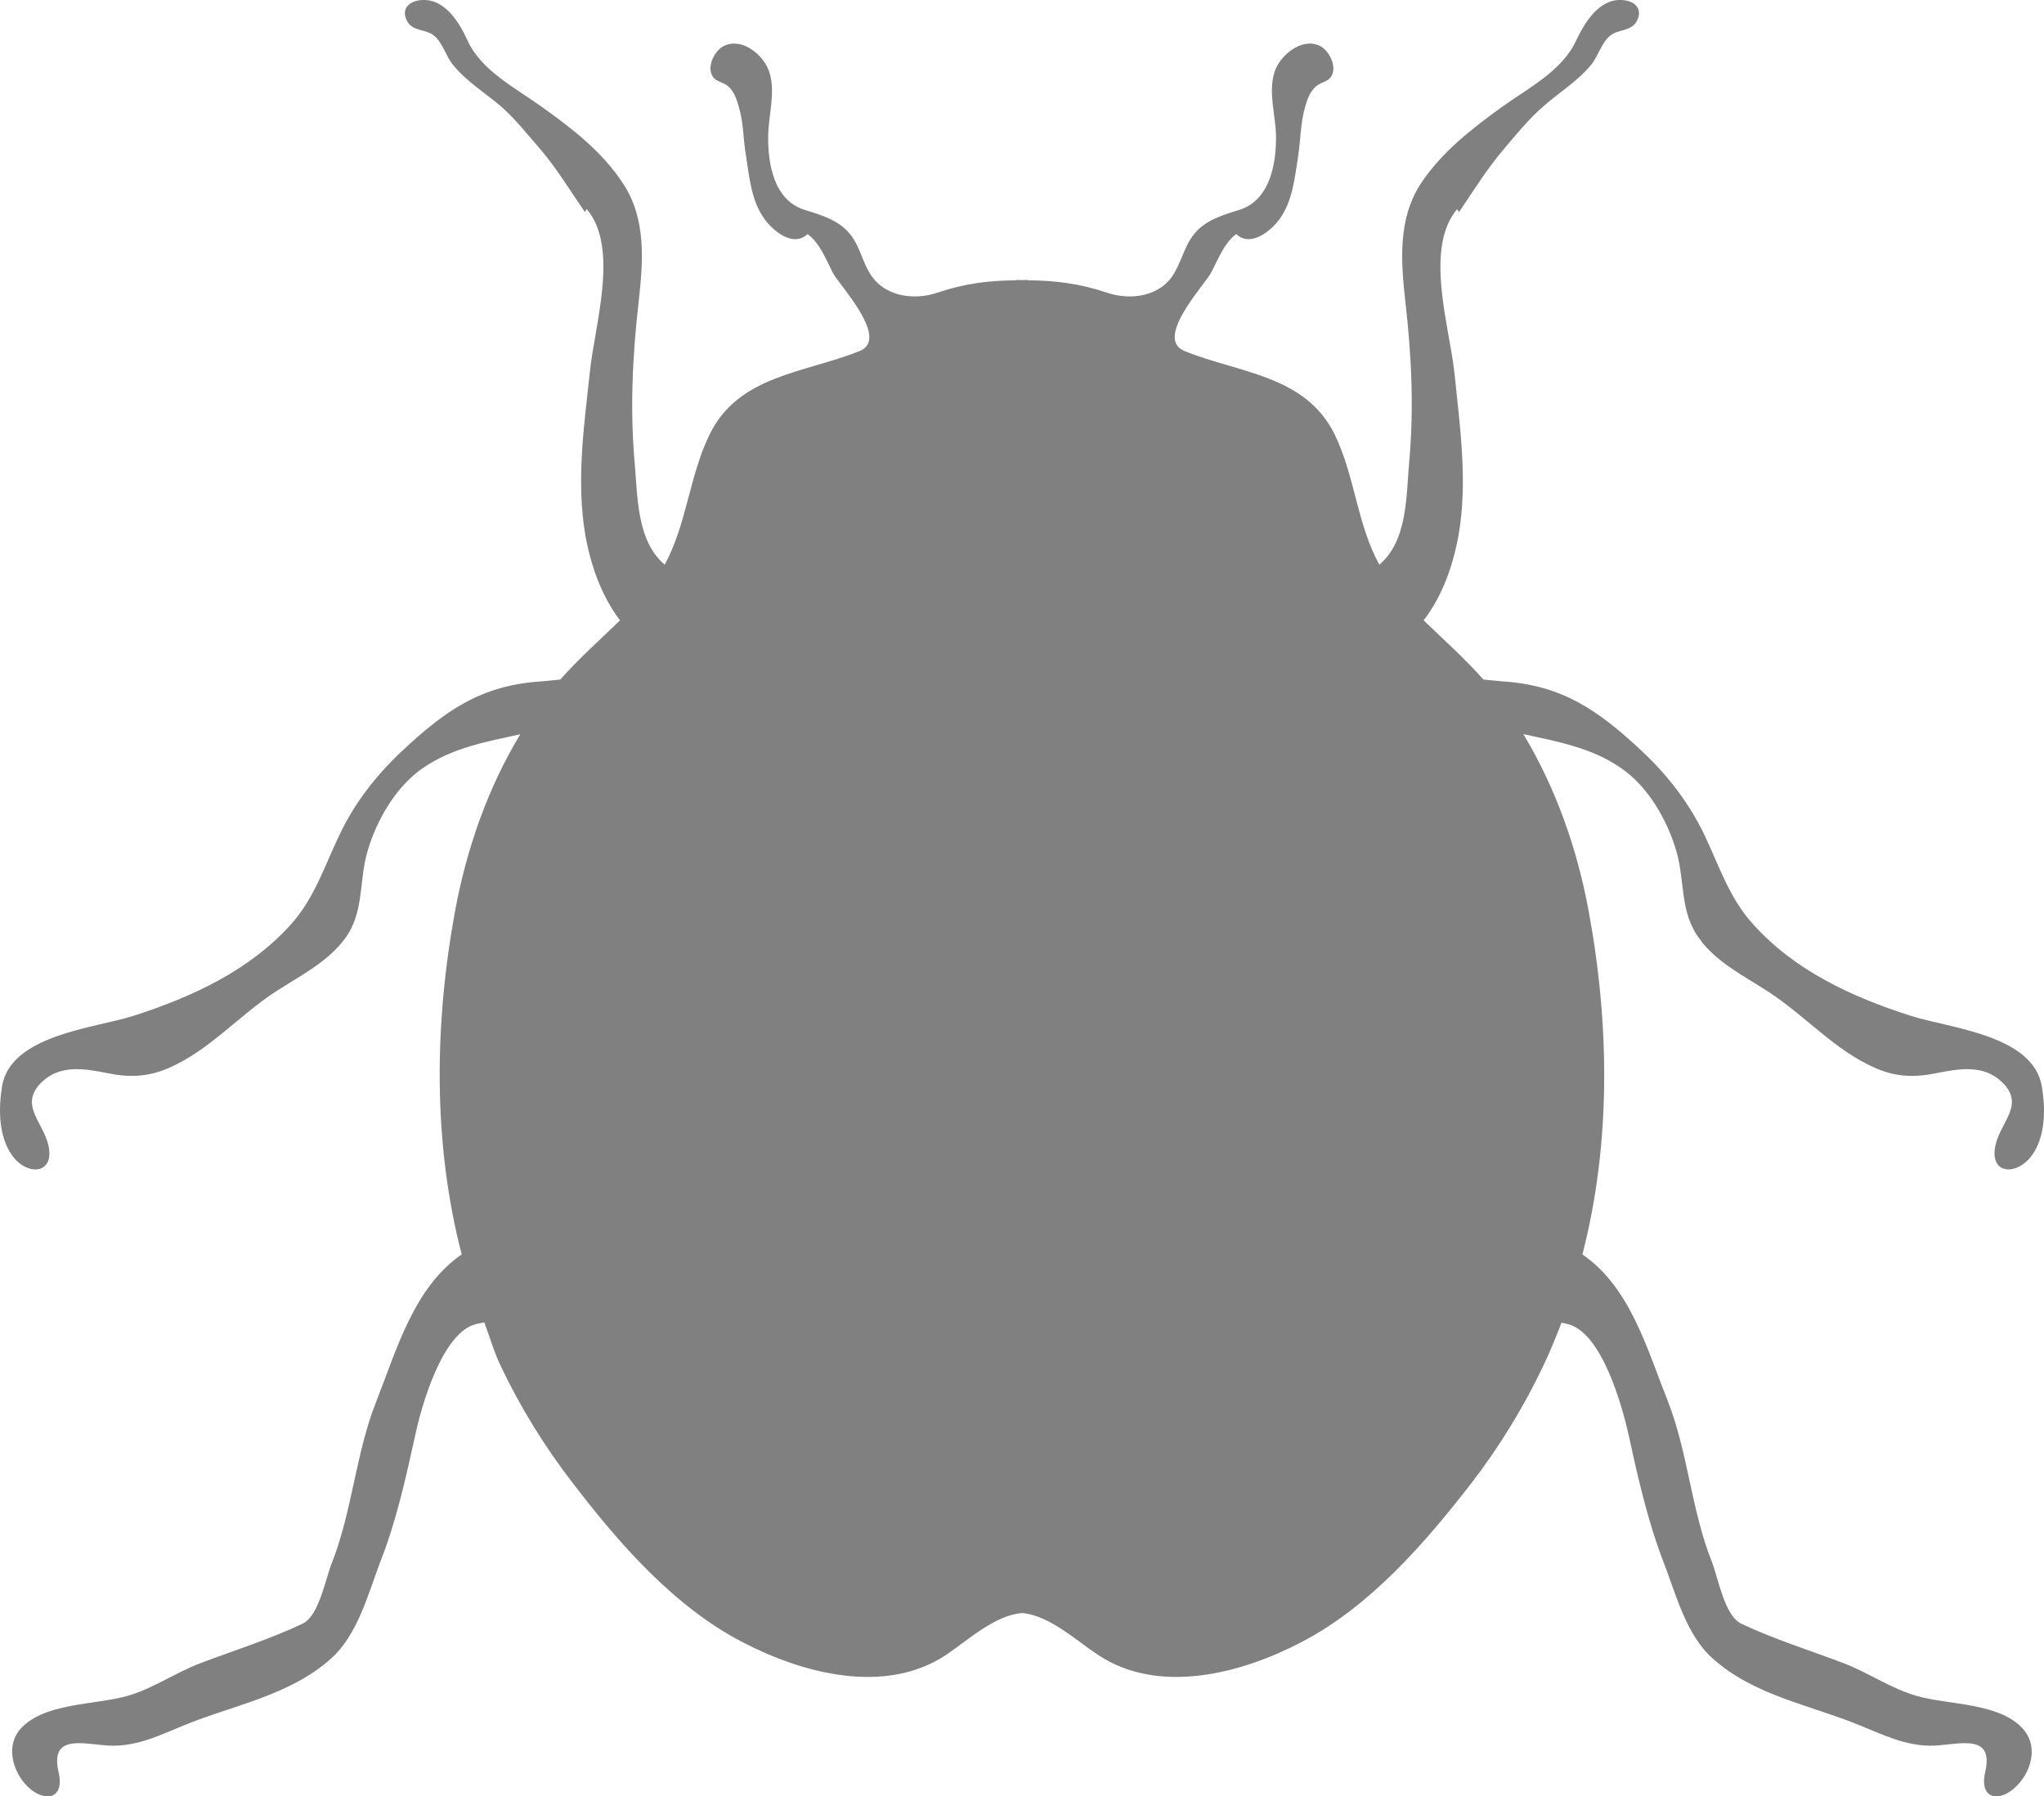 <?xml version="1.0" encoding="UTF-8"?>
<svg id="Layer_2" data-name="Layer 2" xmlns="http://www.w3.org/2000/svg" viewBox="0 0 654.5 575.3">
  <defs>
    <style>
      .cls-1 {
        fill:#808080
      }
    </style>
  </defs>
  <g id="Layer_1-2" data-name="Layer 1">
    <path class="cls-1" d="m3.89,370.03c-4.39-6.1-4.39-14.96-3.24-22.11,2.7-16.47,29.44-18.6,42.01-22.57,18.85-6.05,37.4-14.59,50.77-29.62,7.3-8.23,10.56-18.58,15.24-28.28,4.85-10.35,11.94-19.33,20.14-27.01,13.86-12.94,25.31-21.08,44.9-22.25.97-.1,3.23-.32,5.7-.56,5.92-6.7,12.69-12.7,19.12-18.96h0c-6.03-7.95-9.41-17.74-11.12-27.41-2.92-17.24-.41-34.74,1.45-51.95,1.4-14.69,9.58-39.8-.96-52.33-.24.26-.41.72-.6.94-4.54-6.55-8.77-13.59-13.92-19.71-4.32-4.9-8.31-10.13-13.15-14.31-5.23-4.39-10.98-7.92-15.22-13.2-2.22-2.69-3.32-7.15-6.07-9.31-2.67-2.19-7-1.2-8.75-4.95-1.87-4.01,1.37-6.34,5.11-6.43,7.24-.34,11.81,7.27,14.37,12.87,4.41,9.79,15.54,15.36,23.91,21.41,9.8,6.99,19.51,14.52,26.03,24.65,7.37,11.23,6.33,24.77,4.92,37.47-1.96,17.12-2.83,34.14-1.34,51.35,1.01,11.07.58,25.37,9.65,33.08,7.07-12.99,7.87-28.35,14.37-41.67,9.26-19.08,30.54-19.69,48.04-26.74,9.77-3.96-6.37-20.95-8.52-24.96-2.06-4.03-4.3-9.79-8.15-12.51-4.56,4.35-10.97-.94-13.73-4.73-4.34-5.95-4.86-13.42-5.99-20.4-.91-5.23-.74-10.58-2.29-15.58-.66-2.38-1.37-4.63-3.16-6.39-2.04-1.99-4.98-1.37-5.78-4.8-.69-3.03,1.57-7.15,4.3-8.4,5.86-2.76,12.73,3.12,14.41,8.4,2.12,6.55-.32,13.92-.36,20.52-.13,8.93,1.85,20.55,11.62,23.62,5.39,1.66,11.05,3.31,14.67,7.87,3.24,4.06,4.01,9.58,7.15,13.8,4.73,6.22,13.53,7.27,20.61,4.9,8.96-3.02,16.44-3.91,25.51-4.01v-.12c.62,0,1.15.07,1.75.07s1.13-.07,1.72-.07v.12c9.05.1,16.5.99,25.59,4.01,7.01,2.38,15.87,1.32,20.49-4.9,3.06-4.22,3.94-9.75,7.19-13.8,3.54-4.56,9.3-6.22,14.61-7.87,9.73-3.07,11.8-14.69,11.69-23.62-.08-6.6-2.56-13.97-.47-20.52,1.65-5.28,8.7-11.16,14.45-8.4,2.62,1.25,4.98,5.38,4.26,8.4-.77,3.43-3.63,2.81-5.64,4.8-1.84,1.75-2.62,4.01-3.28,6.39-1.45,4.99-1.43,10.35-2.2,15.58-1.13,6.99-1.7,14.45-6.02,20.4-2.75,3.79-9.3,9.08-13.82,4.73-3.82,2.71-5.97,8.47-8.14,12.51-2.21,4.01-18.24,21.01-8.4,24.96,17.37,7.06,38.72,7.66,48.07,26.74,6.49,13.4,7.13,28.69,14.28,41.67,9.09-7.66,8.58-22.01,9.58-33.08,1.54-17.21.71-34.23-1.27-51.35-1.41-12.7-2.39-26.24,4.87-37.47,6.66-10.13,16.37-17.67,26.03-24.65,8.39-6.05,19.46-11.62,23.85-21.41,2.7-5.59,7.21-13.2,14.45-12.87,3.77.09,6.94,2.42,5.09,6.43-1.73,3.74-5.94,2.76-8.64,4.95-2.75,2.16-3.9,6.62-6.09,9.31-4.31,5.28-10.2,8.81-15.16,13.2-4.92,4.18-9.05,9.41-13.23,14.31-5.17,6.12-9.52,13.16-13.96,19.71-.19-.22-.43-.67-.6-.94-10.62,12.53-2.45,37.64-.88,52.33,1.75,17.21,4.32,34.71,1.35,51.95-1.73,9.67-5.09,19.47-11.2,27.41h0c6.43,6.22,13.2,12.22,19.14,18.96,2.53.24,4.72.46,5.79.56,19.42,1.17,31,9.31,44.85,22.25,8.24,7.68,15.21,16.66,20.16,27.01,4.62,9.7,7.9,20.04,15.33,28.28,13.35,15.03,31.83,23.57,50.8,29.62,12.49,3.96,39.12,6.1,41.88,22.57,1.21,7.15,1.21,16.01-3.19,22.11-4.9,6.67-13.76,6.17-11.64-3.36,1.74-7.63,9.71-13.08,1.81-20.36-5.75-5.38-13.5-4.06-20.42-2.69-7.07,1.49-13.06,1.37-19.78-1.54-13.12-5.67-22.65-16.95-34.58-24.61-7.6-4.95-16.54-9.36-21.88-16.9-6.33-8.47-4.54-18.48-7.37-28.06-2.89-9.91-9.08-20.69-17.75-26.57-9.35-6.51-20.31-8.43-31.23-10.85,10.43,17.28,17.26,36.87,20.88,56.46,6.71,36.15,7.3,74.35-1.96,110.18,15.3,10.52,20.67,30.2,27.29,46.84,6.55,16.66,7.55,35.05,14.18,51.66,1.98,5.02,4.04,17.23,9.39,19.76,10.62,5.02,21.74,8.47,32.66,12.6,7.95,3.02,14.99,8.04,23.31,10.47,10.35,3.07,27.34,2.09,34.66,11.11,4.45,5.5,2.13,13.37-2.58,17.93-5.13,5.11-12,4.47-9.92-4.68,3.08-13.37-10.18-8.09-17.91-8.36-7.98-.12-14.92-3.53-22.23-6.5-15.94-6.55-33.82-9.5-47.11-21.41-8.56-7.54-11.83-20.74-15.84-31.09-4.98-12.99-8.09-26.62-11.01-40.16-2.06-9.24-8.59-33.35-19.73-35.89-.58-.22-1.15-.26-1.87-.38-1.79,4.63-3.64,9.24-5.81,13.76-6.24,13.16-14.08,25.98-23.02,37.59-15,19.37-32.7,39.73-54.71,51.06-19.1,9.96-45.43,16.85-64.83,3.96-6.88-4.51-15.6-12.7-24.35-13.42-8.82.72-17.61,8.91-24.34,13.42-19.48,12.89-45.7,6-64.91-3.96-22.04-11.33-39.77-31.69-54.59-51.06-9-11.62-16.9-24.44-23.12-37.59-2.17-4.51-3.45-9.24-5.23-13.88-.88.17-1.67.29-2.56.5-10.92,2.54-17.72,26.65-19.61,35.89-3,13.54-5.98,27.17-11.09,40.16-3.91,10.35-7.32,23.55-15.8,31.09-13.29,11.91-31.21,14.86-47.16,21.41-7.24,2.98-14.2,6.39-22.18,6.5-7.73.27-20.99-5.02-17.94,8.36,2.15,9.15-4.75,9.79-9.95,4.68-4.57-4.56-6.91-12.43-2.65-17.93,7.38-9.02,24.44-8.04,34.87-11.11,8.28-2.43,15.24-7.44,23.31-10.47,10.89-4.13,22.01-7.59,32.58-12.6,5.34-2.52,7.37-14.74,9.49-19.76,6.46-16.61,7.54-35,14.2-51.66,6.52-16.63,12.01-36.32,27.26-46.84-9.32-35.84-8.75-74.03-2.09-110.18,3.64-19.59,10.4-39.18,20.86-56.41-10.79,2.38-21.71,4.3-31.15,10.8-8.64,5.88-14.86,16.66-17.75,26.57-2.86,9.58-.99,19.59-7.24,28.06-5.56,7.54-14.41,11.95-22.06,16.9-11.86,7.66-21.33,18.94-34.51,24.61-6.77,2.91-12.82,3.02-19.78,1.54-6.94-1.37-14.69-2.69-20.5,2.69-7.79,7.27,0,12.72,1.85,20.36,2.2,9.53-6.81,10.03-11.6,3.36h0Z"/>
  </g>
</svg>